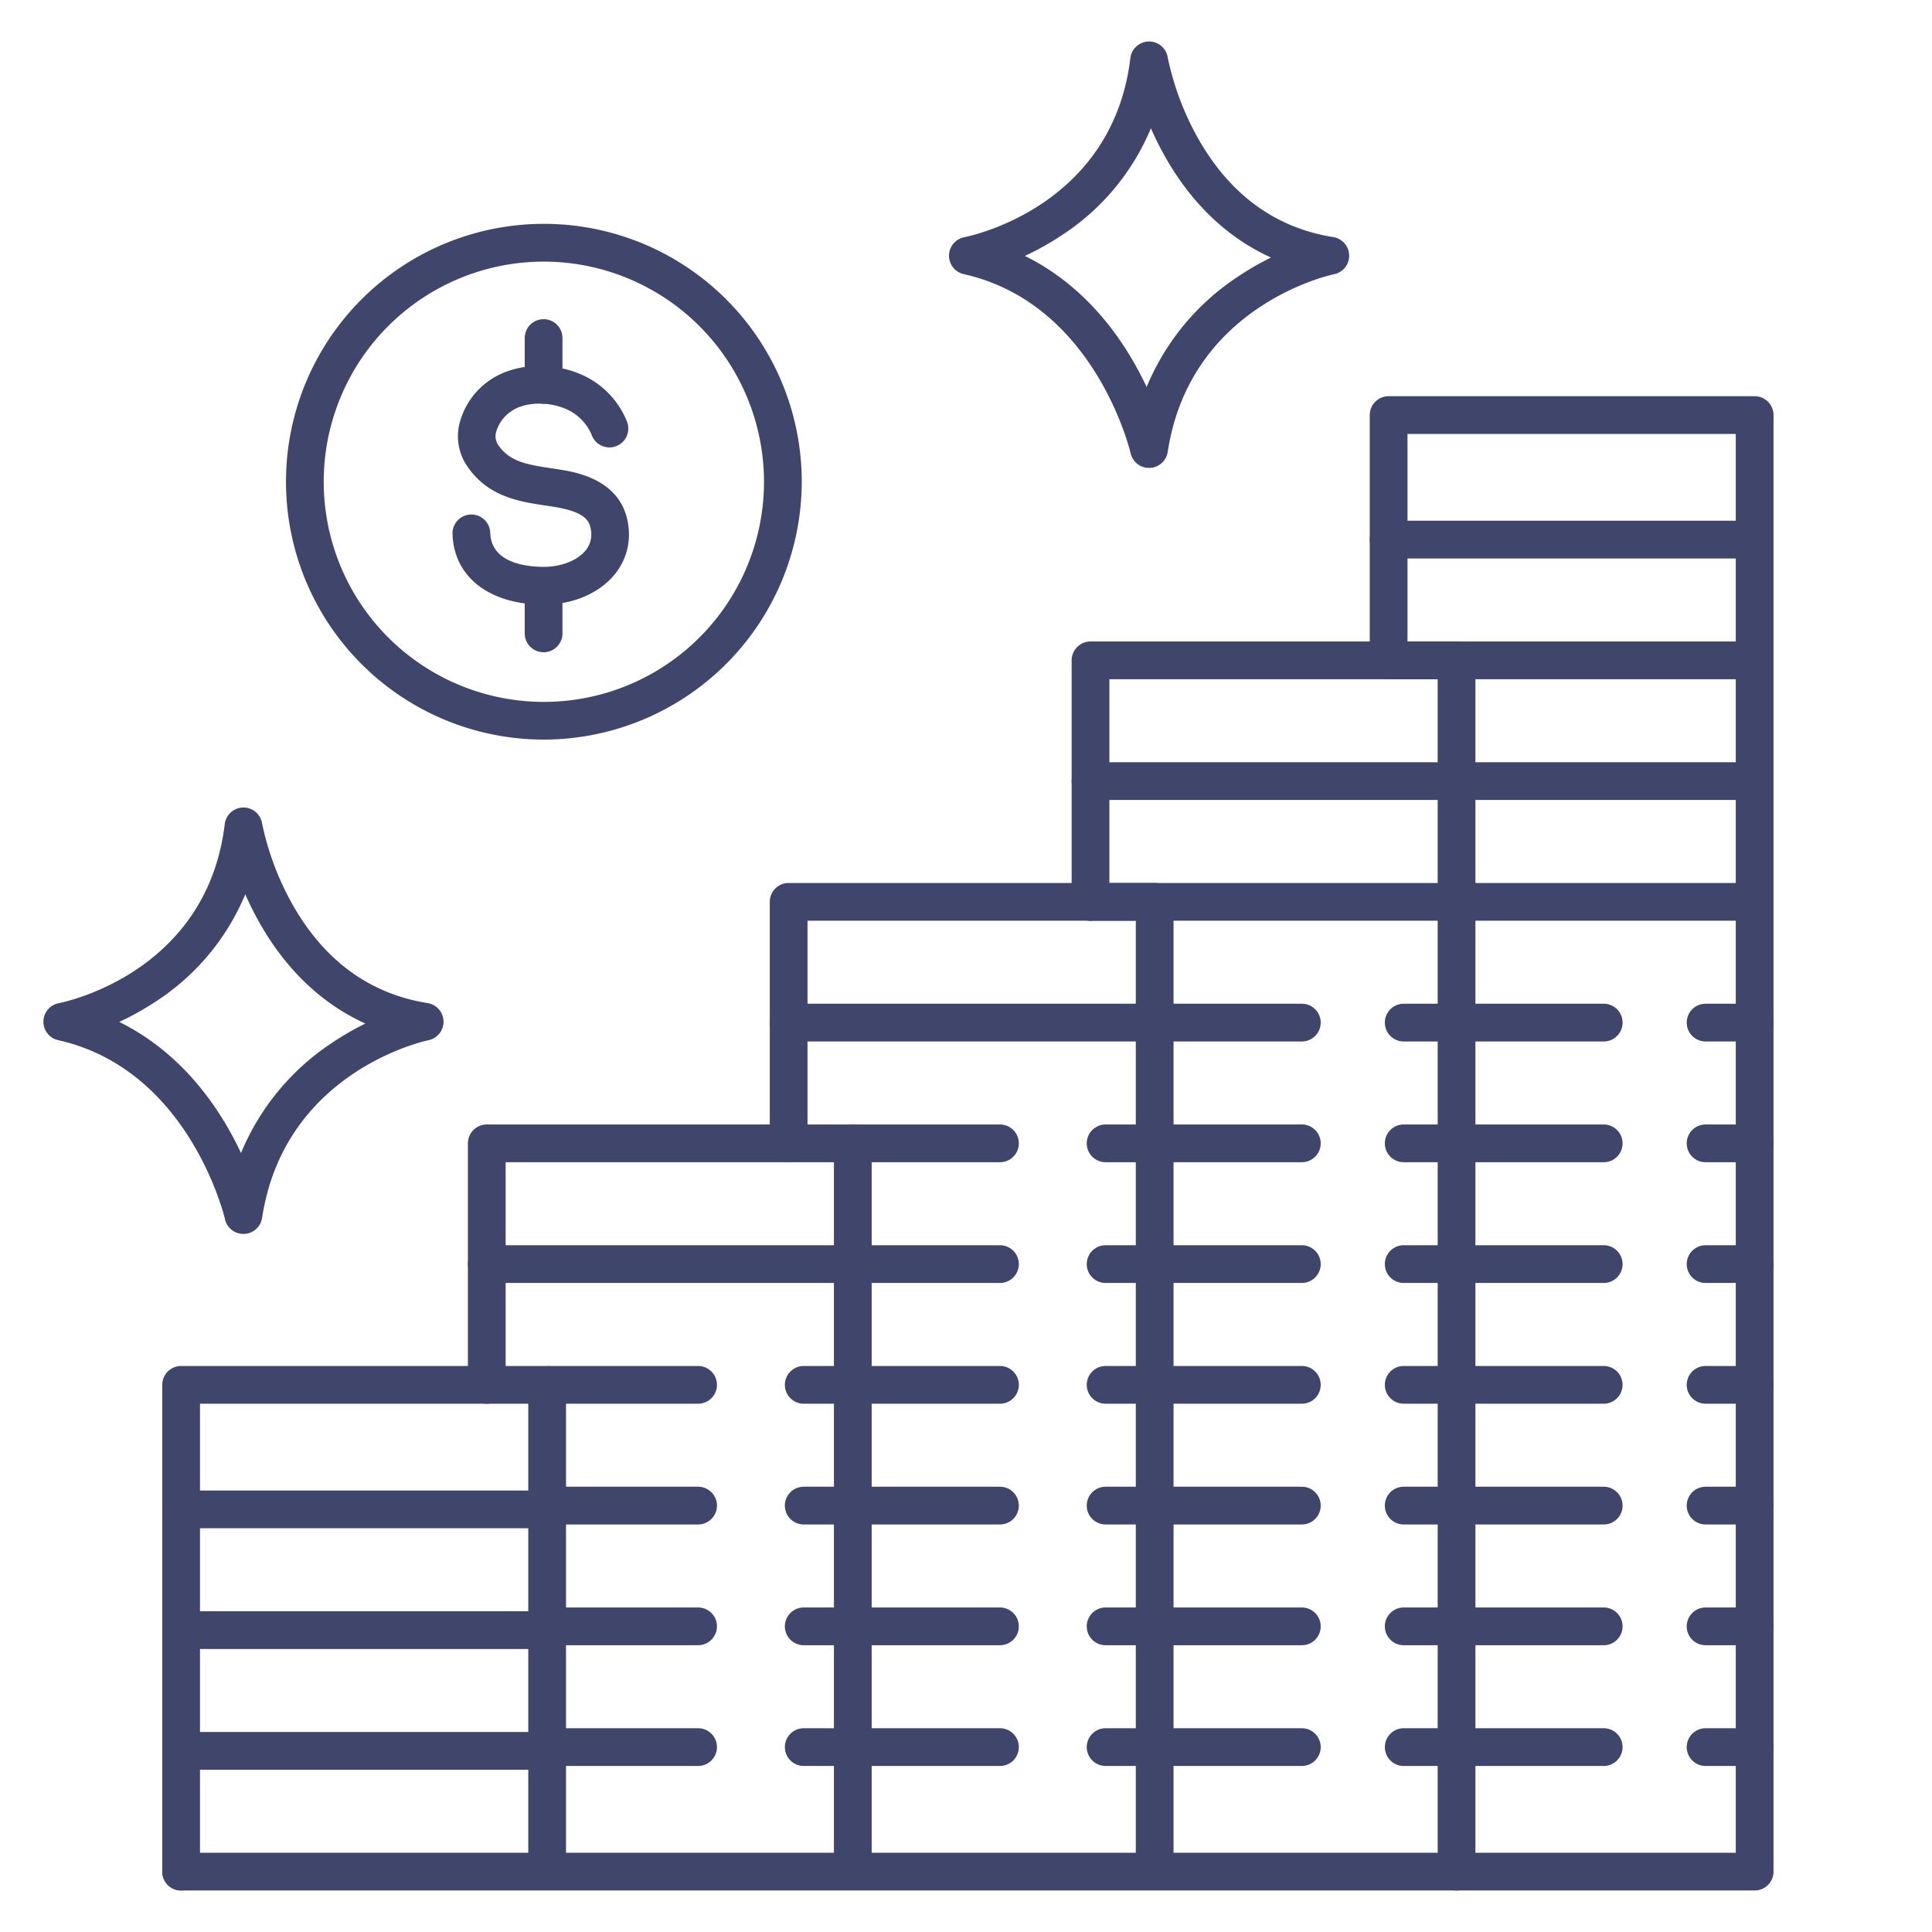<?xml version="1.0" ?><svg id="Lines" viewBox="0 0 512 512" xmlns="http://www.w3.org/2000/svg"><defs><style>.cls-1{fill:#3f456b;}</style></defs><title/><path class="cls-1" d="M144.14,160.24c-14.39,0-23.88-7.31-24.22-18.74a5,5,0,0,1,10-.29c.25,8.32,10.36,9.08,14.65,9s8.33-1.68,10.46-4.15a6.71,6.71,0,0,0,1.58-5.56c-.3-2.27-1.31-4.8-9.6-6.15-.78-.13-1.55-.25-2.33-.36-7.08-1.07-15.1-2.28-20.66-10.14A14.14,14.14,0,0,1,121.6,113,19.73,19.73,0,0,1,130,100.63c6.18-4.19,15.62-4.84,23.49-1.61a22.79,22.79,0,0,1,12.62,12.6,5,5,0,1,1-9.31,3.64,12.92,12.92,0,0,0-7.11-7c-4.74-1.94-10.66-1.68-14.07.64a9.88,9.88,0,0,0-4.21,5.84,4.2,4.2,0,0,0,.74,3.36c2.95,4.16,7.24,5,14,6,.82.12,1.63.24,2.44.38,4,.66,16.33,2.66,17.91,14.72a16.64,16.64,0,0,1-3.93,13.41c-4,4.66-10.73,7.51-17.89,7.6Z"/><path class="cls-1" d="M144.06,107a5,5,0,0,1-5-5V89.59a5,5,0,0,1,10,0V102A5,5,0,0,1,144.06,107Z"/><path class="cls-1" d="M144.06,172.85a5,5,0,0,1-5-5V155.49a5,5,0,0,1,10,0v12.36A5,5,0,0,1,144.06,172.85Z"/><path class="cls-1" d="M144.13,196a68.34,68.34,0,1,1,68.34-68.34h0A68.43,68.43,0,0,1,144.13,196Zm0-126.67a58.34,58.34,0,1,0,58.34,58.33A58.4,58.4,0,0,0,144.13,69.33Z"/><path class="cls-1" d="M465,501H48a5,5,0,0,1,0-10H460V111a5,5,0,0,1,10,0V496A5,5,0,0,1,465,501Z"/><path class="cls-1" d="M368,180a5,5,0,0,1-5-5V110a5,5,0,0,1,5-5h97a5,5,0,0,1,0,10H373v60A5,5,0,0,1,368,180Z"/><path class="cls-1" d="M306,500a5,5,0,0,1-5-5V244H214v59a5,5,0,0,1-10,0V239a5,5,0,0,1,5-5h97a5,5,0,0,1,5,5V495A5,5,0,0,1,306,500Z"/><path class="cls-1" d="M226,500.5a5,5,0,0,1-5-5V308H134v59a5,5,0,0,1-10,0V303a5,5,0,0,1,5-5h97a5,5,0,0,1,5,5V495.5A5,5,0,0,1,226,500.5Z"/><path class="cls-1" d="M48,501a5,5,0,0,1-5-5V367a5,5,0,0,1,5-5h97a5,5,0,0,1,5,5V495.5a5,5,0,0,1-10,0V372H53V496A5,5,0,0,1,48,501Z"/><path class="cls-1" d="M464,148H368a5,5,0,0,1,0-10h96a5,5,0,0,1,0,10Z"/><path class="cls-1" d="M464,180H368a5,5,0,0,1,0-10h96a5,5,0,0,1,0,10Z"/><path class="cls-1" d="M464,212H289a5,5,0,0,1,0-10H464a5,5,0,0,1,0,10Z"/><path class="cls-1" d="M464,244H289a5,5,0,0,1,0-10H464a5,5,0,0,1,0,10Z"/><path class="cls-1" d="M425,276H386a5,5,0,0,1,0-10h39a5,5,0,0,1,0,10Z"/><path class="cls-1" d="M425,308H386a5,5,0,0,1,0-10h39a5,5,0,0,1,0,10Z"/><path class="cls-1" d="M425,340H386a5,5,0,0,1,0-10h39a5,5,0,0,1,0,10Z"/><path class="cls-1" d="M425,372H386a5,5,0,0,1,0-10h39a5,5,0,0,1,0,10Z"/><path class="cls-1" d="M425,404H386a5,5,0,0,1,0-10h39a5,5,0,0,1,0,10Z"/><path class="cls-1" d="M425,436H386a5,5,0,0,1,0-10h39a5,5,0,0,1,0,10Z"/><path class="cls-1" d="M425,468H386a5,5,0,0,1,0-10h39a5,5,0,0,1,0,10Z"/><path class="cls-1" d="M465,276H452a5,5,0,0,1,0-10h13a5,5,0,0,1,0,10Z"/><path class="cls-1" d="M465,308H452a5,5,0,0,1,0-10h13a5,5,0,0,1,0,10Z"/><path class="cls-1" d="M465,340H452a5,5,0,0,1,0-10h13a5,5,0,0,1,0,10Z"/><path class="cls-1" d="M465,372H452a5,5,0,0,1,0-10h13a5,5,0,0,1,0,10Z"/><path class="cls-1" d="M465,404H452a5,5,0,0,1,0-10h13a5,5,0,0,1,0,10Z"/><path class="cls-1" d="M465,436H452a5,5,0,0,1,0-10h13a5,5,0,0,1,0,10Z"/><path class="cls-1" d="M465,468H452a5,5,0,0,1,0-10h13a5,5,0,0,1,0,10Z"/><path class="cls-1" d="M345,276H306a5,5,0,0,1,0-10h39a5,5,0,0,1,0,10Z"/><path class="cls-1" d="M345,308H306a5,5,0,0,1,0-10h39a5,5,0,0,1,0,10Z"/><path class="cls-1" d="M345,340H306a5,5,0,0,1,0-10h39a5,5,0,0,1,0,10Z"/><path class="cls-1" d="M345,372H306a5,5,0,0,1,0-10h39a5,5,0,0,1,0,10Z"/><path class="cls-1" d="M345,404H306a5,5,0,0,1,0-10h39a5,5,0,0,1,0,10Z"/><path class="cls-1" d="M345,436H306a5,5,0,0,1,0-10h39a5,5,0,0,1,0,10Z"/><path class="cls-1" d="M345,468H306a5,5,0,0,1,0-10h39a5,5,0,0,1,0,10Z"/><path class="cls-1" d="M385,276H372a5,5,0,0,1,0-10h13a5,5,0,0,1,0,10Z"/><path class="cls-1" d="M385,308H372a5,5,0,0,1,0-10h13a5,5,0,0,1,0,10Z"/><path class="cls-1" d="M385,340H372a5,5,0,0,1,0-10h13a5,5,0,0,1,0,10Z"/><path class="cls-1" d="M385,372H372a5,5,0,0,1,0-10h13a5,5,0,0,1,0,10Z"/><path class="cls-1" d="M385,404H372a5,5,0,0,1,0-10h13a5,5,0,0,1,0,10Z"/><path class="cls-1" d="M385,436H372a5,5,0,0,1,0-10h13a5,5,0,0,1,0,10Z"/><path class="cls-1" d="M385,468H372a5,5,0,0,1,0-10h13a5,5,0,0,1,0,10Z"/><path class="cls-1" d="M306,276H209a5,5,0,0,1,0-10h97a5,5,0,0,1,0,10Z"/><path class="cls-1" d="M265,308H226a5,5,0,0,1,0-10h39a5,5,0,0,1,0,10Z"/><path class="cls-1" d="M265,340H226a5,5,0,0,1,0-10h39a5,5,0,0,1,0,10Z"/><path class="cls-1" d="M265,372H226a5,5,0,0,1,0-10h39a5,5,0,0,1,0,10Z"/><path class="cls-1" d="M265,404H226a5,5,0,0,1,0-10h39a5,5,0,0,1,0,10Z"/><path class="cls-1" d="M265,436H226a5,5,0,0,1,0-10h39a5,5,0,0,1,0,10Z"/><path class="cls-1" d="M265,468H226a5,5,0,0,1,0-10h39a5,5,0,0,1,0,10Z"/><path class="cls-1" d="M306,308H293a5,5,0,0,1,0-10h13a5,5,0,0,1,0,10Z"/><path class="cls-1" d="M306,340H293a5,5,0,0,1,0-10h13a5,5,0,0,1,0,10Z"/><path class="cls-1" d="M306,372H293a5,5,0,0,1,0-10h13a5,5,0,0,1,0,10Z"/><path class="cls-1" d="M306,404H293a5,5,0,0,1,0-10h13a5,5,0,0,1,0,10Z"/><path class="cls-1" d="M306,436H293a5,5,0,0,1,0-10h13a5,5,0,0,1,0,10Z"/><path class="cls-1" d="M306,468H293a5,5,0,0,1,0-10h13a5,5,0,0,1,0,10Z"/><path class="cls-1" d="M226,340H129a5,5,0,0,1,0-10h97a5,5,0,0,1,0,10Z"/><path class="cls-1" d="M185,372H146a5,5,0,0,1,0-10h39a5,5,0,0,1,0,10Z"/><path class="cls-1" d="M185,404H146a5,5,0,0,1,0-10h39a5,5,0,0,1,0,10Z"/><path class="cls-1" d="M185,436H146a5,5,0,0,1,0-10h39a5,5,0,0,1,0,10Z"/><path class="cls-1" d="M185,468H146a5,5,0,0,1,0-10h39a5,5,0,0,1,0,10Z"/><path class="cls-1" d="M226,372H213a5,5,0,0,1,0-10h13a5,5,0,0,1,0,10Z"/><path class="cls-1" d="M226,404H213a5,5,0,0,1,0-10h13a5,5,0,0,1,0,10Z"/><path class="cls-1" d="M226,436H213a5,5,0,0,1,0-10h13a5,5,0,0,1,0,10Z"/><path class="cls-1" d="M226,468H213a5,5,0,0,1,0-10h13a5,5,0,0,1,0,10Z"/><path class="cls-1" d="M145,405H48a5,5,0,0,1,0-10h97a5,5,0,0,1,0,10Z"/><path class="cls-1" d="M144,437H49a5,5,0,0,1,0-10h95a5,5,0,0,1,0,10Z"/><path class="cls-1" d="M144,469H49a5,5,0,0,1,0-10h95a5,5,0,0,1,0,10Z"/><path class="cls-1" d="M386,501a5,5,0,0,1-5-5V180H294v59a5,5,0,0,1-10,0V175a5,5,0,0,1,5-5h97a5,5,0,0,1,5,5V496A5,5,0,0,1,386,501Z"/><path class="cls-1" d="M304.5,124a5,5,0,0,1-4.88-3.91c-.09-.39-9.36-39.63-44.21-47.44a5,5,0,0,1,.15-9.79c1.6-.31,39.24-8.06,44-47.46a5,5,0,0,1,4.85-4.4h.11a5,5,0,0,1,4.93,4.18,74.68,74.68,0,0,0,8.38,22.06c8.41,14.56,20.35,23.17,35.48,25.59a5,5,0,0,1,.23,9.84c-1.55.32-38.2,8.55-44.08,47.08a5,5,0,0,1-4.77,4.25ZM271.6,67.82c17.1,8.46,26.94,23.37,32.27,34.74a64.52,64.52,0,0,1,24.29-29.31,75.28,75.28,0,0,1,8.66-5C325.44,63.08,316,54.17,309,41.94A83.53,83.53,0,0,1,305,34a62.36,62.36,0,0,1-23.72,28.41A73.94,73.94,0,0,1,271.6,67.82Z"/><path class="cls-1" d="M64.5,327a5,5,0,0,1-4.88-3.91c-.09-.39-9.36-39.63-44.21-47.44a5,5,0,0,1,.15-9.79c1.6-.31,39.24-8.06,44-47.46a5,5,0,0,1,4.85-4.4h.11a5,5,0,0,1,4.93,4.18,74.68,74.68,0,0,0,8.38,22.06c8.41,14.56,20.35,23.17,35.48,25.59a5,5,0,0,1,.23,9.84c-1.55.32-38.2,8.55-44.08,47.08A5,5,0,0,1,64.67,327ZM31.6,270.82c17.1,8.46,26.94,23.37,32.27,34.74a64.52,64.52,0,0,1,24.29-29.31,75.28,75.28,0,0,1,8.66-5C85.44,266.08,76,257.17,69,244.94A83.53,83.53,0,0,1,65,237a62.36,62.36,0,0,1-23.72,28.41A73.94,73.94,0,0,1,31.6,270.82Z"/></svg>